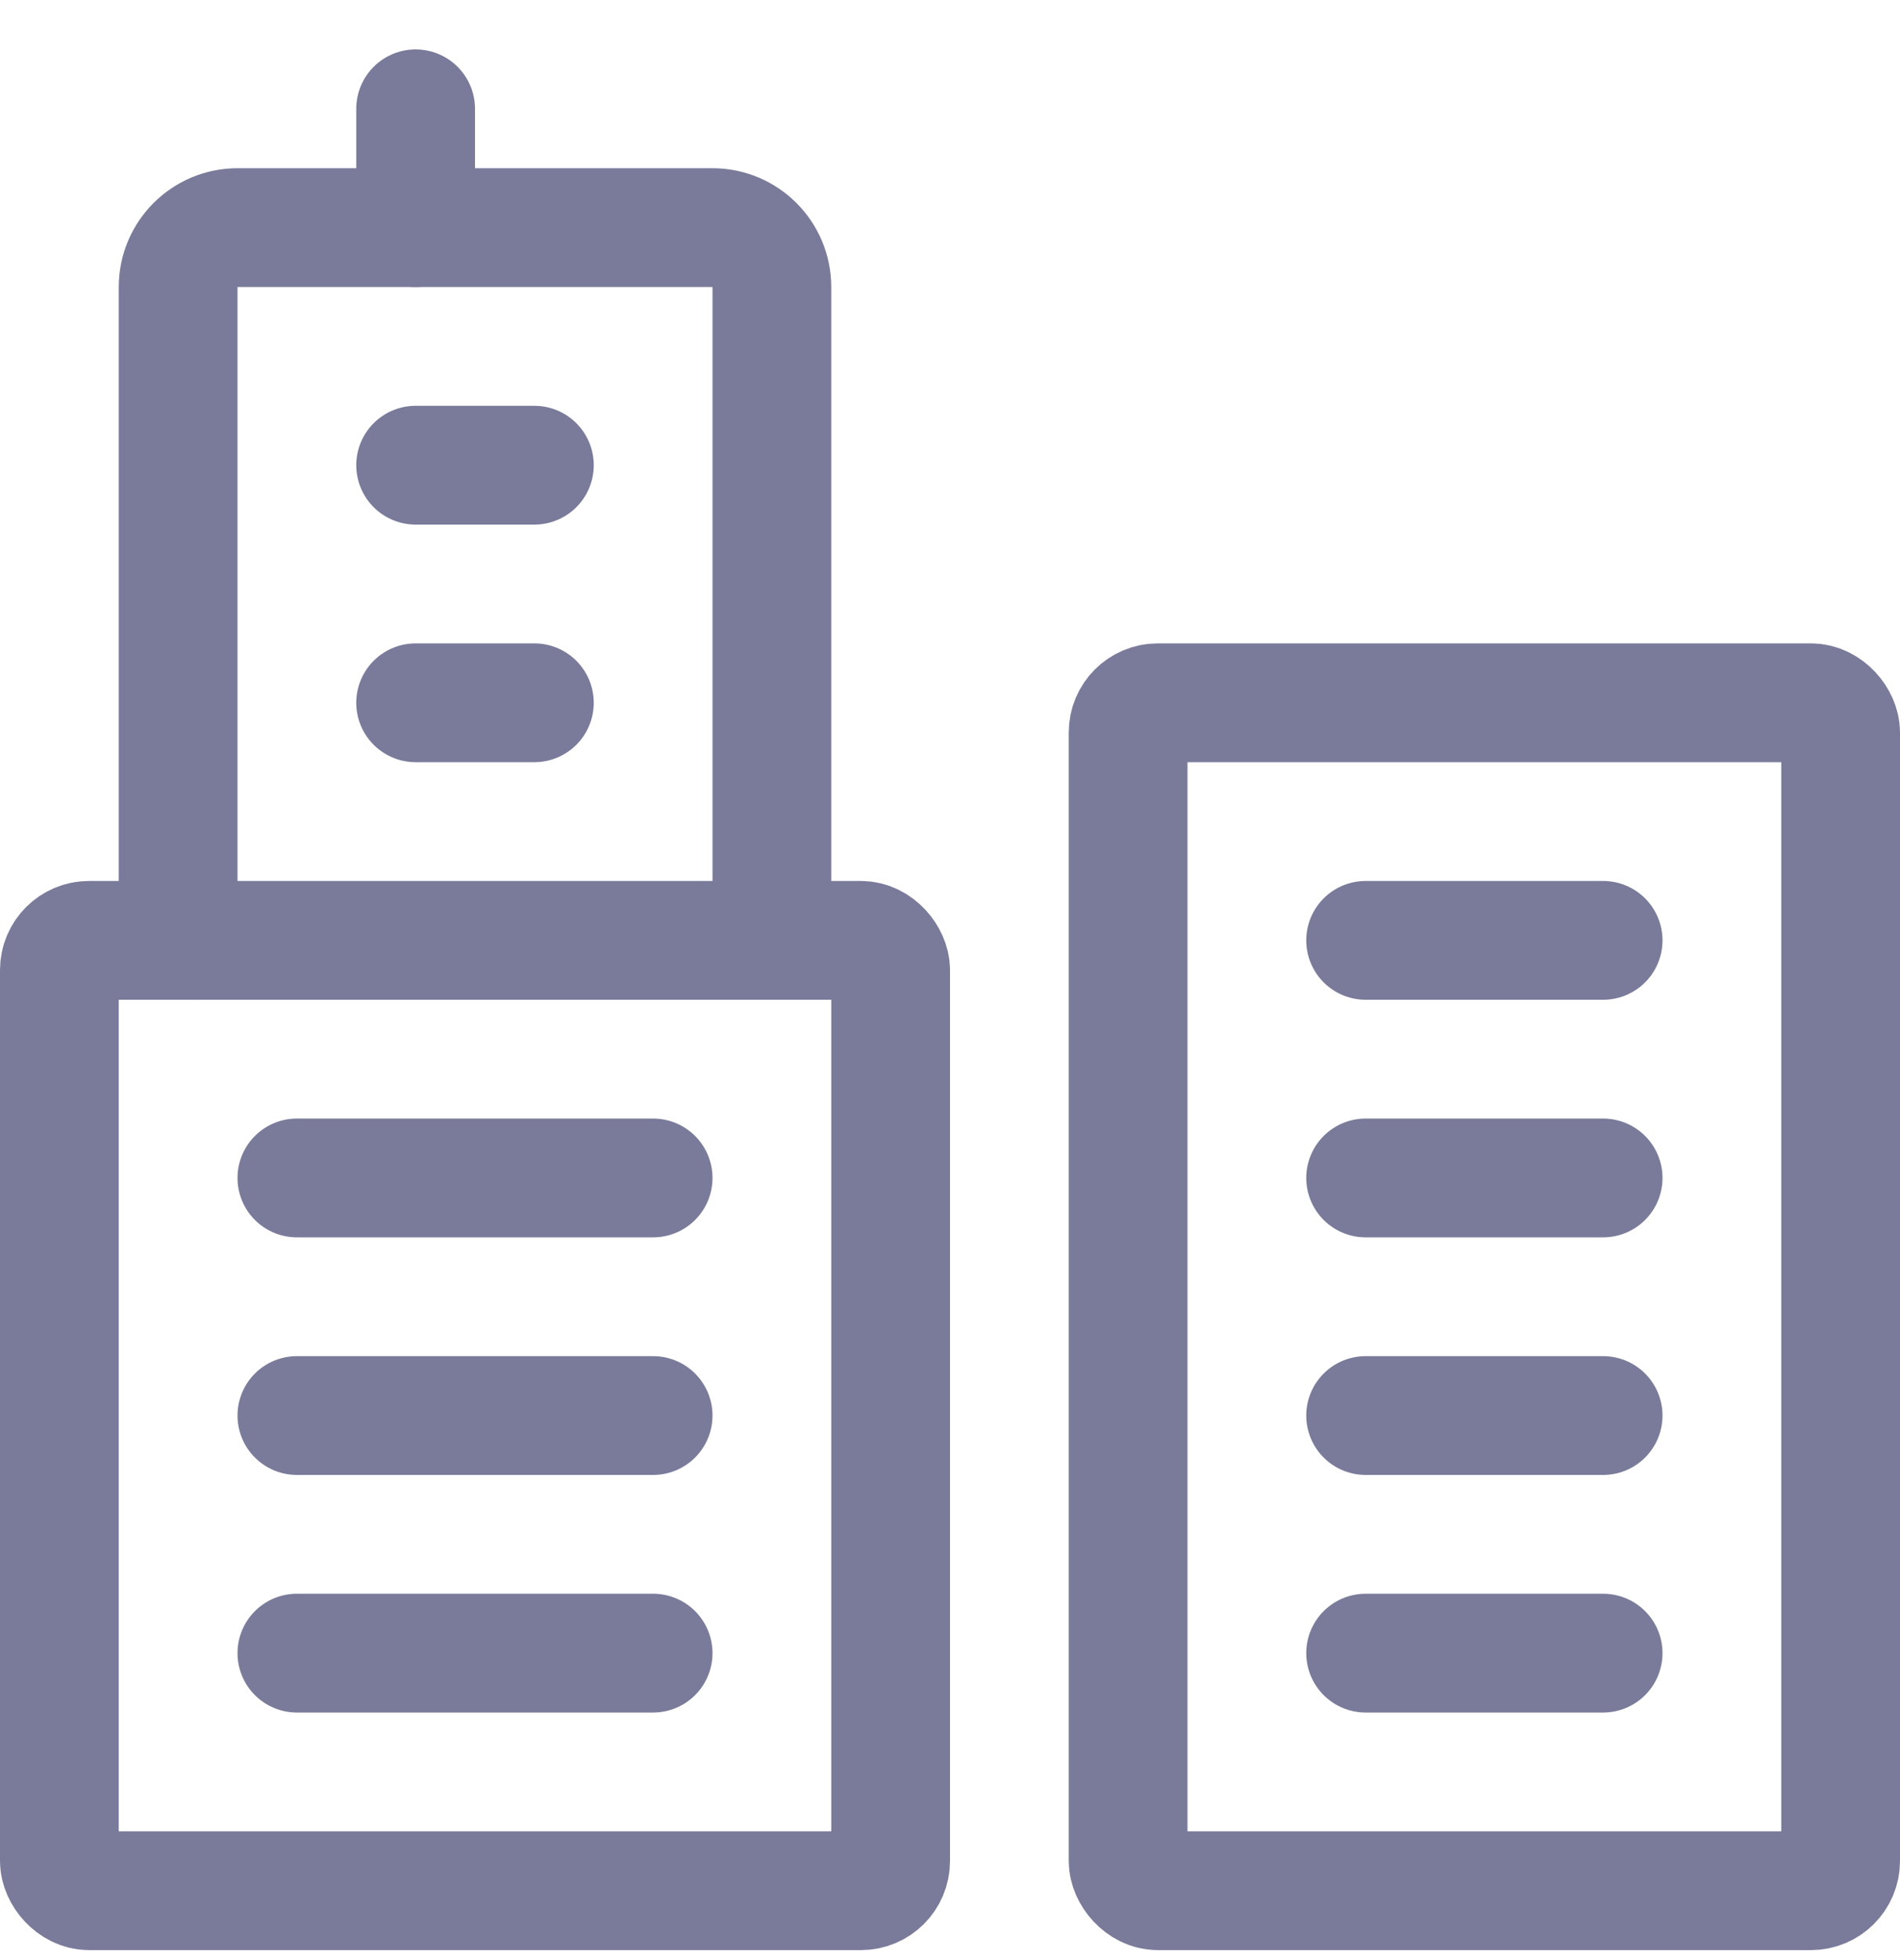 <svg width="32" height="33" viewBox="0 0 32 33" fill="none" xmlns="http://www.w3.org/2000/svg">
<g clip-path="url(#clip0_5340_2181)">
<rect x="19" y="11.832" width="12" height="20" rx="0.5" stroke="#7A7B9A" stroke-width="2" stroke-linecap="round" stroke-linejoin="round"/>
<rect x="1" y="15.832" width="14" height="16" rx="0.5" stroke="#7A7B9A" stroke-width="2" stroke-linecap="round" stroke-linejoin="round"/>
<path d="M3 15.832V4.832C3 4.28 3.448 3.832 4 3.832H12C12.552 3.832 13 4.28 13 4.832V15.832" stroke="#7A7B9A" stroke-width="2" stroke-linecap="round" stroke-linejoin="round"/>
<path d="M7 3.832V1.832" stroke="#7A7B9A" stroke-width="2" stroke-linecap="round" stroke-linejoin="round"/>
<path d="M7 11.832H9" stroke="#7A7B9A" stroke-width="2" stroke-linecap="round" stroke-linejoin="round"/>
<path d="M7 7.832H9" stroke="#7A7B9A" stroke-width="2" stroke-linecap="round" stroke-linejoin="round"/>
<path d="M5 19.832H11" stroke="#7A7B9A" stroke-width="2" stroke-linecap="round" stroke-linejoin="round"/>
<path d="M5 23.832H11" stroke="#7A7B9A" stroke-width="2" stroke-linecap="round" stroke-linejoin="round"/>
<path d="M5 27.832H11" stroke="#7A7B9A" stroke-width="2" stroke-linecap="round" stroke-linejoin="round"/>
<path d="M23 19.832H27" stroke="#7A7B9A" stroke-width="2" stroke-linecap="round" stroke-linejoin="round"/>
<path d="M23 15.832H27" stroke="#7A7B9A" stroke-width="2" stroke-linecap="round" stroke-linejoin="round"/>
<path d="M23 23.832H27" stroke="#7A7B9A" stroke-width="2" stroke-linecap="round" stroke-linejoin="round"/>
<path d="M23 27.832H27" stroke="#7A7B9A" stroke-width="2" stroke-linecap="round" stroke-linejoin="round"/>
</g>
<defs>
<clipPath id="clip0_5340_2181">
<rect width="32" height="32" fill="white" transform="translate(0 0.832)"/>
</clipPath>
</defs>
</svg>
